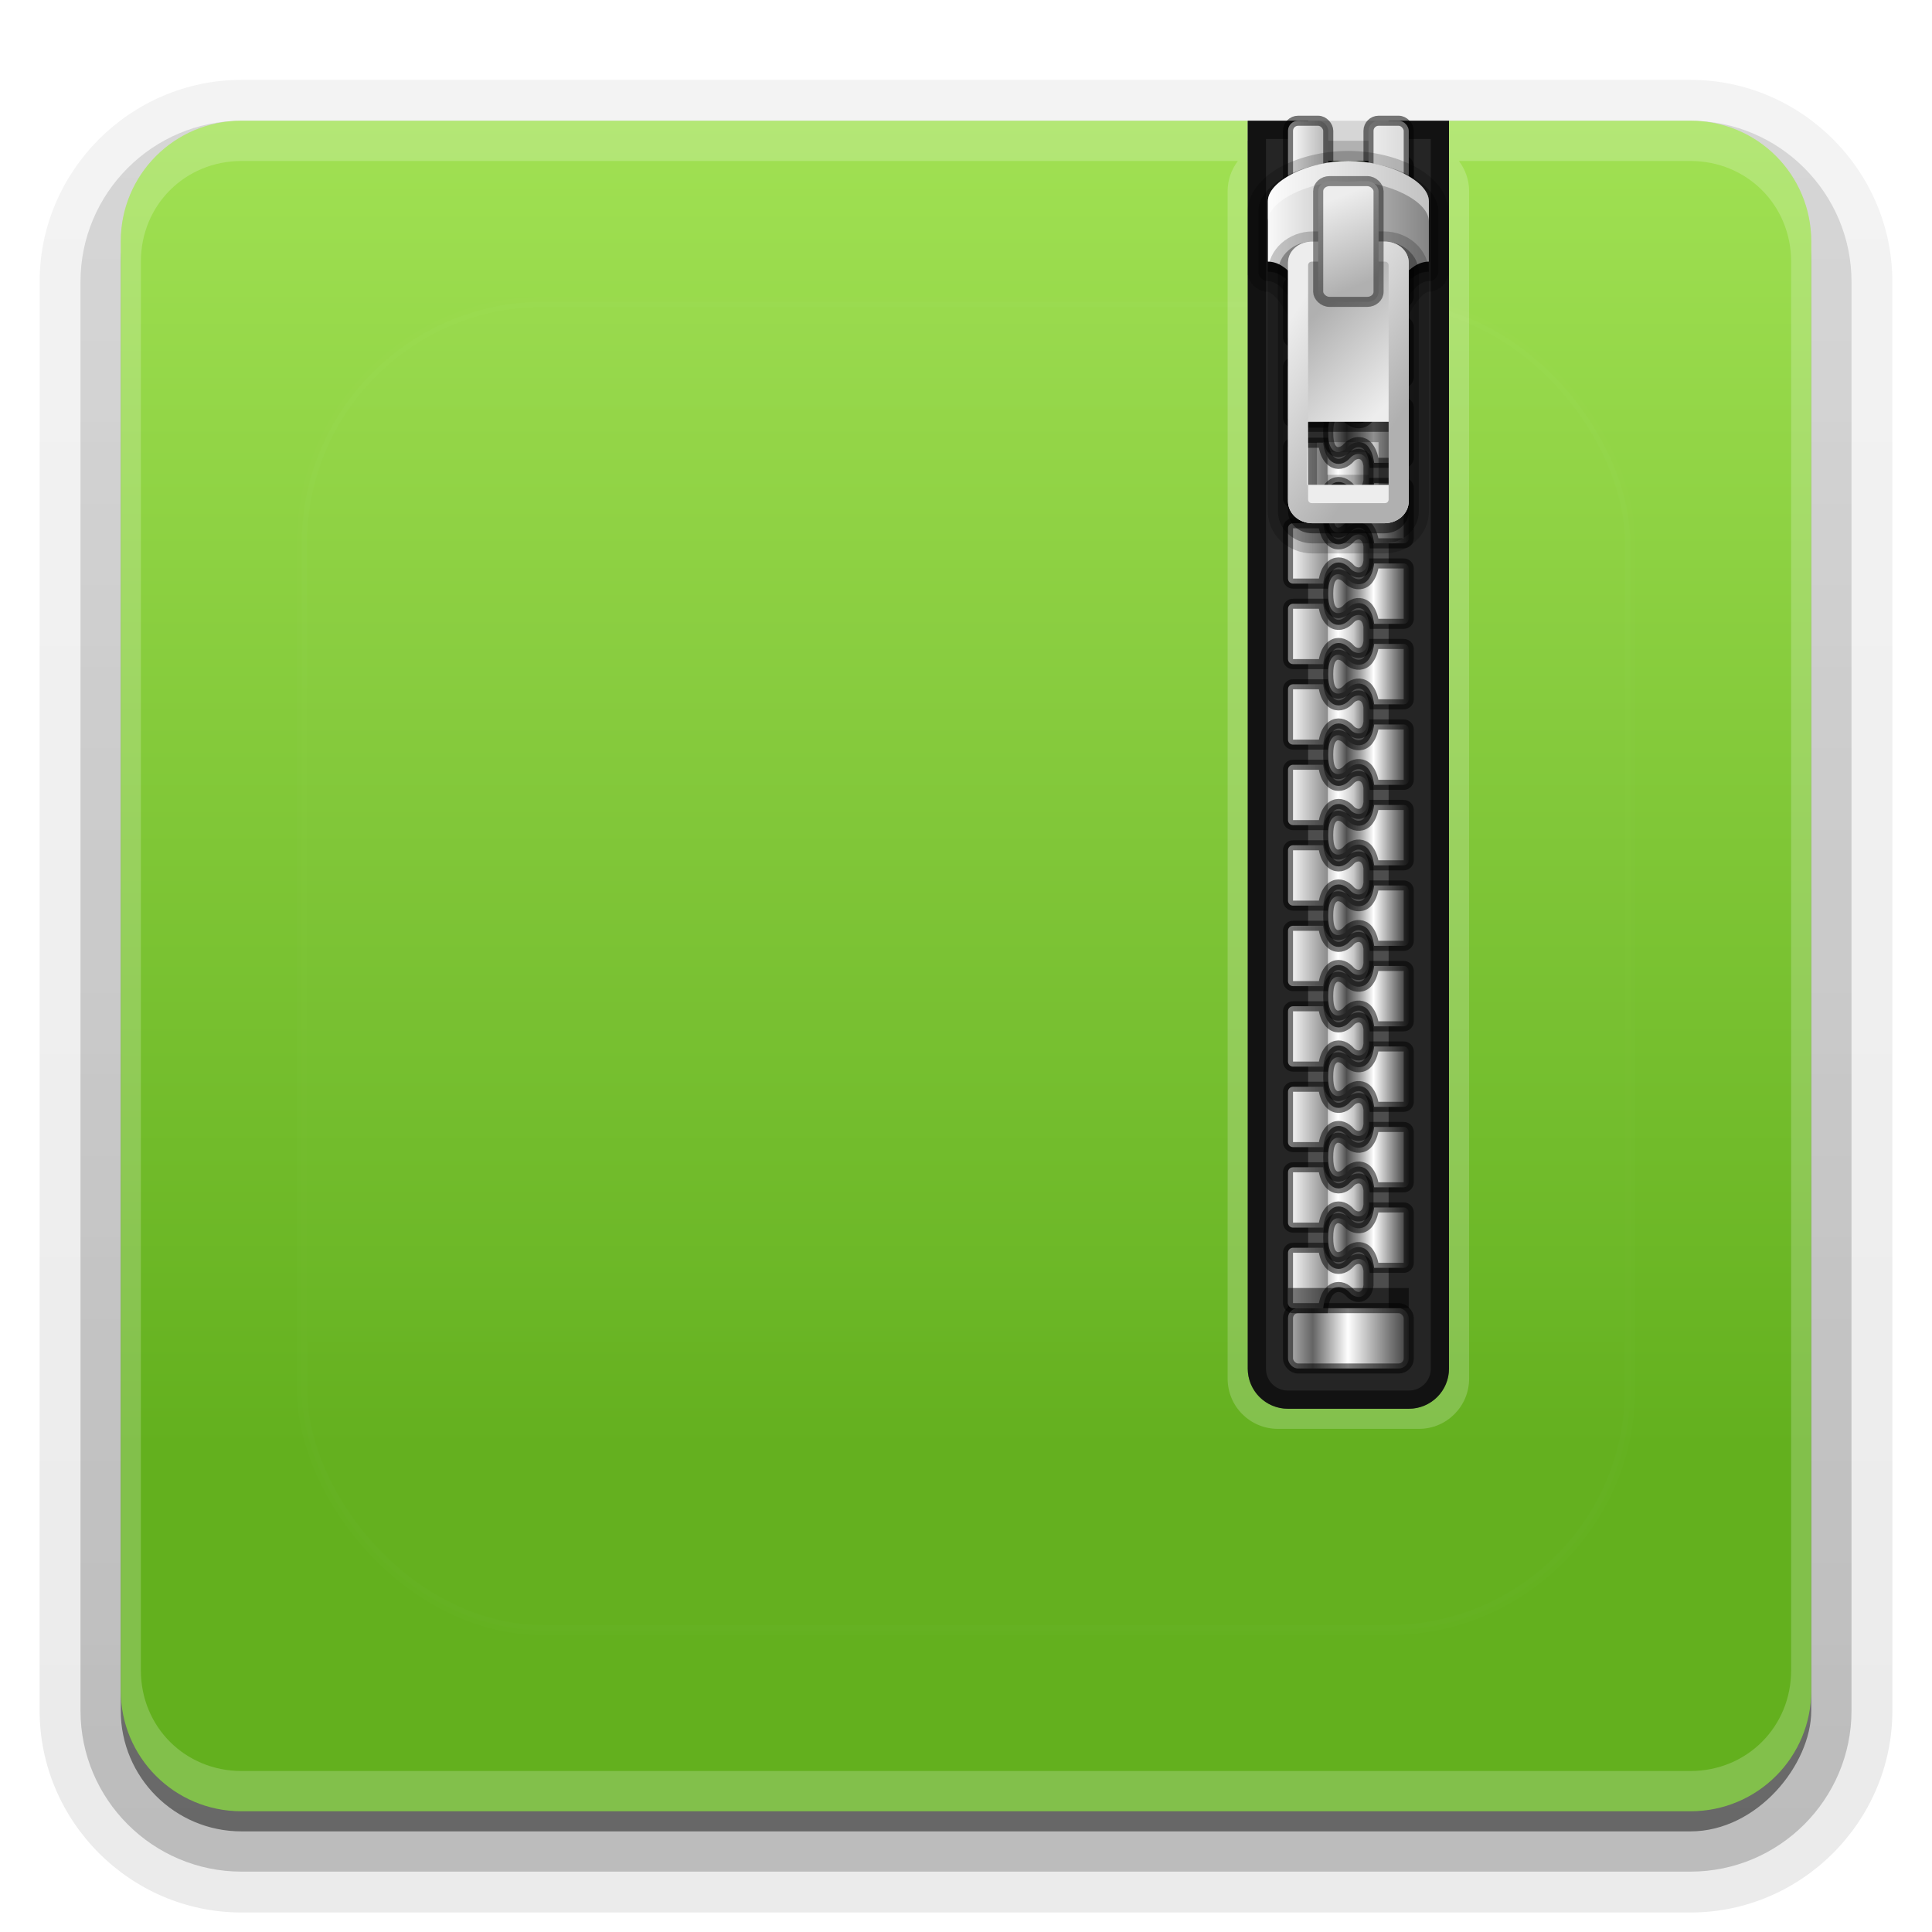 <?xml version="1.0" encoding="UTF-8"?>
<svg id="svg2408" width="96" height="96" version="1.0" xmlns="http://www.w3.org/2000/svg" xmlns:cc="http://creativecommons.org/ns#" xmlns:dc="http://purl.org/dc/elements/1.1/" xmlns:rdf="http://www.w3.org/1999/02/22-rdf-syntax-ns#" xmlns:xlink="http://www.w3.org/1999/xlink">
 <defs id="defs2410">
  <linearGradient id="ButtonShadow" x1="45.448" x2="45.448" y1="92.54" y2="7.016" gradientTransform="scale(1.006 .994)" gradientUnits="userSpaceOnUse">
   <stop id="stop3750" offset="0"/>
   <stop id="stop3752" stop-opacity=".588" offset="1"/>
  </linearGradient>
  <filter id="filter3174">
   <feGaussianBlur id="feGaussianBlur3176" stdDeviation="1.71"/>
  </filter>
  <filter id="filter3794" x="-.192" y="-.192" width="1.384" height="1.384">
   <feGaussianBlur id="feGaussianBlur3796" stdDeviation="5.28"/>
  </filter>
  <linearGradient id="linearGradient3613" x1="48" x2="48" y1="20.221" y2="138.66" gradientUnits="userSpaceOnUse">
   <stop id="stop3739" stop-color="#fff" offset="0"/>
   <stop id="stop3741" stop-color="#fff" stop-opacity="0" offset="1"/>
  </linearGradient>
  <linearGradient id="linearGradient3617" x1="48" x2="48" y1="72" y2="5.988" gradientUnits="userSpaceOnUse">
   <stop id="stop3201-4" stop-color="#63b01e" offset="0"/>
   <stop id="stop3203-8" stop-color="#a1e153" offset="1"/>
  </linearGradient>
  <linearGradient id="ButtonShadow-0" x1="45.448" x2="45.448" y1="92.54" y2="7.016" gradientTransform="matrix(1.006 0 0 .994 100 0)" gradientUnits="userSpaceOnUse">
   <stop id="stop3750-8" offset="0"/>
   <stop id="stop3752-5" stop-opacity=".588" offset="1"/>
  </linearGradient>
  <linearGradient id="linearGradient3780" x1="32.251" x2="32.251" y1="6.132" y2="90.239" gradientTransform="matrix(1.024 0 0 1.012 -1.143 -98.071)" gradientUnits="userSpaceOnUse" xlink:href="#ButtonShadow-0"/>
  <linearGradient id="linearGradient3721" x1="32.251" x2="32.251" y1="6.132" y2="90.239" gradientTransform="translate(0,-97)" gradientUnits="userSpaceOnUse" xlink:href="#ButtonShadow-0"/>
  <clipPath id="clipPath4355">
   <rect id="rect4357" x="6" y="6" width="84" height="84" rx="6" ry="6" fill="#fff"/>
  </clipPath>
  <linearGradient id="linearGradient3435">
   <stop id="stop3437" stop-color="#ededed" offset="0"/>
   <stop id="stop3439" stop-color="#b0b0b0" offset="1"/>
  </linearGradient>
  <linearGradient id="linearGradient3604">
   <stop id="stop3606" stop-color="#2f2f2f" offset="0"/>
   <stop id="stop3608" stop-color="#fff" offset=".437"/>
   <stop id="stop3610" stop-color="#979797" offset=".621"/>
   <stop id="stop3612" stop-color="#505050" offset=".772"/>
   <stop id="stop3614" stop-color="#e6e6e6" offset="1"/>
  </linearGradient>
  <linearGradient id="linearGradient3290">
   <stop id="stop3292" stop-color="#fff" offset="0"/>
   <stop id="stop3304" stop-color="#8c8c8c" offset=".49"/>
   <stop id="stop3306" stop-color="#cfcfcf" offset=".5"/>
   <stop id="stop3298" stop-color="#fff" offset=".623"/>
   <stop id="stop3300" stop-color="#c8c8c8" offset=".817"/>
   <stop id="stop3294" stop-color="#505050" offset="1"/>
  </linearGradient>
  <linearGradient id="linearGradient3360" x1="69" x2="75" y1="59" y2="59" gradientTransform="translate(-5,8)" gradientUnits="userSpaceOnUse">
   <stop id="stop3356" stop-color="#b4b4b4" offset="0"/>
   <stop id="stop3362" stop-color="#646464" offset=".205"/>
   <stop id="stop3364" stop-color="#fff" offset=".496"/>
   <stop id="stop3358" stop-color="#3c3c3c" offset="1"/>
  </linearGradient>
  <linearGradient id="linearGradient4591" x1="69" x2="73" y1="54" y2="54" gradientTransform="translate(-5,-38.5)" gradientUnits="userSpaceOnUse" xlink:href="#linearGradient3290"/>
  <linearGradient id="linearGradient4594" x1="69" x2="73" y1="54" y2="54" gradientTransform="translate(-5,-34.5)" gradientUnits="userSpaceOnUse" xlink:href="#linearGradient3290"/>
  <linearGradient id="linearGradient4597" x1="69" x2="73" y1="54" y2="54" gradientTransform="matrix(-1,0,0,1,139,-32.5)" gradientUnits="userSpaceOnUse" xlink:href="#linearGradient3604"/>
  <linearGradient id="linearGradient4600" x1="69" x2="73" y1="54" y2="54" gradientTransform="translate(-5,-30.5)" gradientUnits="userSpaceOnUse" xlink:href="#linearGradient3290"/>
  <linearGradient id="linearGradient4603" x1="69" x2="73" y1="54" y2="54" gradientTransform="matrix(-1,0,0,1,139,-28.5)" gradientUnits="userSpaceOnUse" xlink:href="#linearGradient3604"/>
  <linearGradient id="linearGradient4606" x1="69" x2="73" y1="54" y2="54" gradientTransform="translate(-5,-26.5)" gradientUnits="userSpaceOnUse" xlink:href="#linearGradient3290"/>
  <linearGradient id="linearGradient4609" x1="69" x2="73" y1="54" y2="54" gradientTransform="matrix(-1,0,0,1,139,-24.5)" gradientUnits="userSpaceOnUse" xlink:href="#linearGradient3604"/>
  <linearGradient id="linearGradient4612" x1="69" x2="73" y1="54" y2="54" gradientTransform="translate(-5,-22.5)" gradientUnits="userSpaceOnUse" xlink:href="#linearGradient3290"/>
  <linearGradient id="linearGradient4615" x1="69" x2="73" y1="54" y2="54" gradientTransform="matrix(-1,0,0,1,139,-20.5)" gradientUnits="userSpaceOnUse" xlink:href="#linearGradient3604"/>
  <linearGradient id="linearGradient4618" x1="69" x2="73" y1="54" y2="54" gradientTransform="translate(-5,-18.5)" gradientUnits="userSpaceOnUse" xlink:href="#linearGradient3290"/>
  <linearGradient id="linearGradient4621" x1="69" x2="73" y1="54" y2="54" gradientTransform="matrix(-1,0,0,1,139,-16.5)" gradientUnits="userSpaceOnUse" xlink:href="#linearGradient3604"/>
  <linearGradient id="linearGradient4624" x1="69" x2="73" y1="54" y2="54" gradientTransform="translate(-5,-14.5)" gradientUnits="userSpaceOnUse" xlink:href="#linearGradient3290"/>
  <linearGradient id="linearGradient4627" x1="69" x2="73" y1="54" y2="54" gradientTransform="matrix(-1,0,0,1,139,-12.5)" gradientUnits="userSpaceOnUse" xlink:href="#linearGradient3604"/>
  <linearGradient id="linearGradient4630" x1="69" x2="73" y1="54" y2="54" gradientTransform="translate(-5,-10.5)" gradientUnits="userSpaceOnUse" xlink:href="#linearGradient3290"/>
  <linearGradient id="linearGradient4633" x1="69" x2="73" y1="54" y2="54" gradientTransform="matrix(-1,0,0,1,139,-8.5)" gradientUnits="userSpaceOnUse" xlink:href="#linearGradient3604"/>
  <linearGradient id="linearGradient4636" x1="69" x2="73" y1="54" y2="54" gradientTransform="translate(-5,-6.5)" gradientUnits="userSpaceOnUse" xlink:href="#linearGradient3290"/>
  <linearGradient id="linearGradient4639" x1="69" x2="73" y1="54" y2="54" gradientTransform="matrix(-1,0,0,1,139,-4.5)" gradientUnits="userSpaceOnUse" xlink:href="#linearGradient3604"/>
  <linearGradient id="linearGradient4642" x1="69" x2="73" y1="54" y2="54" gradientTransform="translate(-5,-2.5)" gradientUnits="userSpaceOnUse" xlink:href="#linearGradient3290"/>
  <linearGradient id="linearGradient4645" x1="69" x2="73" y1="54" y2="54" gradientTransform="matrix(-1 0 0 1 139 -.5)" gradientUnits="userSpaceOnUse" xlink:href="#linearGradient3604"/>
  <linearGradient id="linearGradient4648" x1="69" x2="73" y1="54" y2="54" gradientTransform="translate(-5,1.5)" gradientUnits="userSpaceOnUse" xlink:href="#linearGradient3290"/>
  <linearGradient id="linearGradient4651" x1="69" x2="73" y1="54" y2="54" gradientTransform="matrix(-1,0,0,1,139,3.5)" gradientUnits="userSpaceOnUse" xlink:href="#linearGradient3604"/>
  <linearGradient id="linearGradient4654" x1="69" x2="73" y1="54" y2="54" gradientTransform="translate(-5,5.5)" gradientUnits="userSpaceOnUse" xlink:href="#linearGradient3290"/>
  <linearGradient id="linearGradient4657" x1="69" x2="73" y1="54" y2="54" gradientTransform="matrix(-1,0,0,1,139,7.5)" gradientUnits="userSpaceOnUse" xlink:href="#linearGradient3604"/>
  <linearGradient id="linearGradient4660" x1="69" x2="73" y1="54" y2="54" gradientTransform="translate(-5,9.5)" gradientUnits="userSpaceOnUse" xlink:href="#linearGradient3290"/>
  <linearGradient id="linearGradient4663" x1="69" x2="73" y1="54" y2="54" gradientTransform="matrix(-1,0,0,1,139,11.5)" gradientUnits="userSpaceOnUse" xlink:href="#linearGradient3604"/>
  <linearGradient id="linearGradient4666" x1="69" x2="73" y1="54" y2="54" gradientTransform="translate(-5,13.5)" gradientUnits="userSpaceOnUse" xlink:href="#linearGradient3290"/>
  <linearGradient id="linearGradient4669" x1="69" x2="73" y1="54" y2="54" gradientTransform="matrix(-1,0,0,1,139,15.5)" gradientUnits="userSpaceOnUse" xlink:href="#linearGradient3604"/>
  <linearGradient id="linearGradient4673" x1="69" x2="73" y1="54" y2="54" gradientTransform="matrix(-1,0,0,1,139,-36.5)" gradientUnits="userSpaceOnUse" xlink:href="#linearGradient3604"/>
  <linearGradient id="linearGradient4707" x1="69" x2="75" y1="59" y2="59" gradientTransform="translate(-5,-51)" gradientUnits="userSpaceOnUse" xlink:href="#linearGradient3290"/>
  <linearGradient id="linearGradient4715" x1="69" x2="75" y1="59" y2="59" gradientTransform="translate(-1,-51)" gradientUnits="userSpaceOnUse" xlink:href="#linearGradient3435"/>
  <linearGradient id="linearGradient4725" x1="67" x2="67" y1="7" y2="13" gradientTransform="matrix(1 0 0 .833 0 2.167)" gradientUnits="userSpaceOnUse">
   <stop id="stop4721" offset="0"/>
   <stop id="stop4723" stop-opacity="0" offset="1"/>
  </linearGradient>
  <linearGradient id="linearGradient4804" x1="69.005" x2="73.026" y1="20.013" y2="16.021" gradientTransform="matrix(-.995 0 0 1.002 137.65 -23.054)" gradientUnits="userSpaceOnUse" xlink:href="#linearGradient3435"/>
  <linearGradient id="linearGradient4806" x1="68" x2="74.031" y1="16.021" y2="20.013" gradientTransform="matrix(.995 0 0 1.002 -3.648 -23.054)" gradientUnits="userSpaceOnUse" xlink:href="#linearGradient3435"/>
  <linearGradient id="linearGradient4810" x1="69.444" x2="71.22" y1="58" y2="62" gradientTransform="matrix(1.126 0 0 1 -12.213 -48)" gradientUnits="userSpaceOnUse">
   <stop id="stop3252" stop-color="#ededed" offset="0"/>
   <stop id="stop3254" stop-color="#b0b0b0" offset="1"/>
  </linearGradient>
  <linearGradient id="linearGradient4850" x1="63" x2="71" y1="-7" y2="-7" gradientUnits="userSpaceOnUse">
   <stop id="stop4854" stop-color="#f9f9f9" offset="0"/>
   <stop id="stop4856" stop-color="#858585" offset="1"/>
  </linearGradient>
 </defs>
 <g id="layer2" display="none">
  <rect id="rect3745" x="5" y="7" width="86" height="85" rx="6" ry="6" fill="url(#ButtonShadow)" filter="url(#filter3174)" opacity=".9"/>
 </g>
 <g id="layer3">
  <path id="path3786" transform="scale(1,-1)" d="m12-95.031c-5.511 0-10.031 4.52-10.031 10.031v71c0 5.511 4.52 10.031 10.031 10.031h72c5.511 0 10.031-4.52 10.031-10.031v-71c0-5.511-4.52-10.031-10.031-10.031z" fill="url(#linearGradient3780)" opacity=".08"/>
  <path id="path3778" transform="scale(1,-1)" d="m12-94.031c-4.972 0-9.031 4.06-9.031 9.031v71c0 4.972 4.06 9.031 9.031 9.031h72c4.972 0 9.031-4.06 9.031-9.031v-71c0-4.972-4.06-9.031-9.031-9.031z" fill="url(#linearGradient3780)" opacity=".1"/>
  <path id="path3770" transform="scale(1,-1)" d="m12-93c-4.409 0-8 3.591-8 8v71c0 4.409 3.591 8 8 8h72c4.409 0 8-3.591 8-8v-71c0-4.409-3.591-8-8-8z" fill="url(#linearGradient3780)" opacity=".2"/>
  <rect id="rect3723" transform="scale(1,-1)" x="5" y="-92" width="86" height="85" rx="7" ry="7" fill="url(#linearGradient3780)" opacity=".3"/>
  <rect id="rect3716" transform="scale(1,-1)" x="6" y="-91" width="84" height="84" rx="6" ry="6" fill="url(#linearGradient3721)" opacity=".45"/>
 </g>
 <g id="layer1">
  <path id="rect2419" d="m12 6c-3.324 0-6 2.676-6 6v72c0 3.324 2.676 6 6 6h72c3.324 0 6-2.676 6-6v-72c0-3.324-2.676-6-6-6h-12v2h-10v-2z" fill="url(#linearGradient3617)"/>
  <path id="rect4884" d="m12 6c-3.324 0-6 2.676-6 6v72c0 3.324 2.676 6 6 6h72c3.324 0 6-2.676 6-6v-72c0-3.324-2.676-6-6-6h-12v1.508c-0.418-0.315-0.934-0.508-1.5-0.508h-7c-0.566 0-1.082 0.193-1.5 0.508v-1.508zm0 2h49.508c-0.315 0.418-0.508 0.934-0.508 1.5v59c0 1.385 1.115 2.5 2.5 2.5h7c1.385 0 2.5-1.115 2.5-2.5v-59c0-0.566-0.193-1.082-0.508-1.5h11.508c2.805 0 5 2.195 5 5v70c0 2.805-2.195 5-5 5h-72c-2.805 0-5-2.195-5-5v-70c0-2.805 2.195-5 5-5z" color="#000000" fill="#fff" opacity=".2"/>
 </g>
 <g id="layer5">
  <rect id="rect3171" x="15" y="15" width="66" height="66" rx="12" ry="12" clip-path="url(#clipPath4355)" fill="url(#linearGradient3613)" filter="url(#filter3794)" opacity=".1" stroke="#fff" stroke-linecap="round" stroke-width=".5"/>
 </g>
 <g id="layer6">
  <path id="rect3201" d="m62 6v62c0 1.108 0.892 2 2 2h6c1.108 0 2-0.892 2-2v-62h-3v2h-4v-2z" fill="#252525"/>
  <path id="path4858" d="m62 6v62c0 1.108 0.892 2 2 2h6c1.108 0 2-0.892 2-2v-62h-3v2h-4v-2h-3zm0.906 0.906h1.188v1.094a0.919 0.919 0 0 0 0.906 0.906h4a0.919 0.919 0 0 0 0.906-0.906v-1.094h1.188v61.094c0 0.615-0.479 1.094-1.094 1.094h-6c-0.615 0-1.094-0.479-1.094-1.094v-61.094z" opacity=".5"/>
  <rect id="rect3247" x="65" y="8.047" width="4" height="56.953" fill="#4d4d4d"/>
  <rect id="rect3211" x="64" y="65" width="6" height="3" rx=".5" ry=".5" fill="url(#linearGradient3360)" stroke="#000" stroke-opacity=".52" stroke-width=".5"/>
  <g id="g4675" stroke="#000" stroke-opacity=".52" stroke-width=".5">
   <path id="path4458" d="m68.281 60c-0.026 0.19-0.067 0.36-0.125 0.5-0.105 0.251-0.228 0.397-0.375 0.469-0.293 0.144-0.625 0.029-0.844-0.219-0.14-0.158-0.398-0.276-0.594-0.188-0.098 0.044-0.194 0.145-0.25 0.281s-0.094 0.332-0.094 0.656 0.038 0.52 0.094 0.656 0.152 0.237 0.25 0.281c0.196 0.089 0.454-0.029 0.594-0.188 0.219-0.248 0.55-0.363 0.844-0.219 0.147 0.072 0.27 0.217 0.375 0.469 0.058 0.14 0.099 0.31 0.125 0.5h1.469c0.139 0 0.25-0.112 0.25-0.25v-2.5c0-0.139-0.112-0.25-0.25-0.25h-1.469z" fill="url(#linearGradient4669)"/>
   <path id="path4453" d="m64.25 62c-0.139 0-0.25 0.112-0.25 0.25v2.5c0 0.139 0.112 0.25 0.25 0.25h1.5c0.025-0.207 0.064-0.383 0.125-0.531 0.105-0.256 0.259-0.402 0.406-0.469 0.294-0.134 0.598 0.007 0.812 0.25 0.135 0.153 0.394 0.255 0.594 0.156 0.1-0.049 0.195-0.148 0.25-0.281 0.028-0.066 0.046-0.148 0.062-0.25v-0.75c-0.017-0.102-0.035-0.184-0.062-0.25-0.055-0.133-0.15-0.232-0.25-0.281-0.2-0.099-0.459 0.003-0.594 0.156-0.214 0.242-0.519 0.384-0.812 0.25-0.147-0.067-0.301-0.213-0.406-0.469-0.061-0.148-0.1-0.324-0.125-0.531h-1.5z" fill="url(#linearGradient4666)"/>
   <path id="path4460" d="m68.281 56c-0.026 0.19-0.067 0.36-0.125 0.5-0.105 0.251-0.228 0.397-0.375 0.469-0.293 0.144-0.625 0.029-0.844-0.219-0.14-0.158-0.398-0.276-0.594-0.188-0.098 0.044-0.194 0.145-0.25 0.281s-0.094 0.332-0.094 0.656 0.038 0.52 0.094 0.656 0.152 0.237 0.25 0.281c0.196 0.089 0.454-0.029 0.594-0.188 0.219-0.248 0.55-0.363 0.844-0.219 0.147 0.072 0.27 0.217 0.375 0.469 0.058 0.14 0.099 0.31 0.125 0.5h1.469c0.139 0 0.25-0.112 0.25-0.25v-2.5c0-0.139-0.112-0.25-0.25-0.25h-1.469z" fill="url(#linearGradient4663)"/>
   <path id="path4462" d="m64.25 58c-0.139 0-0.25 0.112-0.25 0.25v2.5c0 0.139 0.112 0.25 0.25 0.25h1.5c0.025-0.207 0.064-0.383 0.125-0.531 0.105-0.256 0.259-0.402 0.406-0.469 0.294-0.134 0.598 0.007 0.812 0.25 0.135 0.153 0.394 0.255 0.594 0.156 0.1-0.049 0.195-0.148 0.25-0.281 0.028-0.066 0.046-0.148 0.062-0.25v-0.75c-0.017-0.102-0.035-0.184-0.062-0.25-0.055-0.133-0.15-0.232-0.25-0.281-0.2-0.099-0.459 0.003-0.594 0.156-0.214 0.242-0.519 0.384-0.812 0.25-0.147-0.067-0.301-0.213-0.406-0.469-0.061-0.148-0.1-0.324-0.125-0.531h-1.5z" fill="url(#linearGradient4660)"/>
   <path id="path4468" d="m68.281 52c-0.026 0.19-0.067 0.36-0.125 0.5-0.105 0.251-0.228 0.397-0.375 0.469-0.293 0.144-0.625 0.029-0.844-0.219-0.14-0.158-0.398-0.276-0.594-0.188-0.098 0.044-0.194 0.145-0.25 0.281s-0.094 0.332-0.094 0.656 0.038 0.52 0.094 0.656 0.152 0.237 0.25 0.281c0.196 0.089 0.454-0.029 0.594-0.188 0.219-0.248 0.55-0.363 0.844-0.219 0.147 0.072 0.27 0.217 0.375 0.469 0.058 0.14 0.099 0.31 0.125 0.5h1.469c0.139 0 0.25-0.112 0.25-0.25v-2.5c0-0.139-0.112-0.25-0.25-0.25h-1.469z" fill="url(#linearGradient4657)"/>
   <path id="path4470" d="m64.25 54c-0.139 0-0.25 0.112-0.25 0.25v2.5c0 0.139 0.112 0.25 0.25 0.25h1.5c0.025-0.207 0.064-0.383 0.125-0.531 0.105-0.256 0.259-0.402 0.406-0.469 0.294-0.134 0.598 0.007 0.812 0.25 0.135 0.153 0.394 0.255 0.594 0.156 0.1-0.049 0.195-0.148 0.25-0.281 0.028-0.066 0.046-0.148 0.062-0.25v-0.75c-0.017-0.102-0.035-0.184-0.062-0.25-0.055-0.133-0.15-0.232-0.25-0.281-0.2-0.099-0.459 0.003-0.594 0.156-0.214 0.242-0.519 0.384-0.812 0.25-0.147-0.067-0.301-0.213-0.406-0.469-0.061-0.148-0.1-0.324-0.125-0.531h-1.5z" fill="url(#linearGradient4654)"/>
   <path id="path4476" d="m68.281 48c-0.026 0.19-0.067 0.36-0.125 0.5-0.105 0.251-0.228 0.397-0.375 0.469-0.293 0.144-0.625 0.029-0.844-0.219-0.14-0.158-0.398-0.276-0.594-0.188-0.098 0.044-0.194 0.145-0.25 0.281s-0.094 0.332-0.094 0.656 0.038 0.52 0.094 0.656 0.152 0.237 0.25 0.281c0.196 0.089 0.454-0.029 0.594-0.188 0.219-0.248 0.55-0.363 0.844-0.219 0.147 0.072 0.27 0.217 0.375 0.469 0.058 0.14 0.099 0.31 0.125 0.5h1.469c0.139 0 0.25-0.112 0.25-0.25v-2.5c0-0.139-0.112-0.25-0.25-0.25h-1.469z" fill="url(#linearGradient4651)"/>
   <path id="path4478" d="m64.25 50c-0.139 0-0.25 0.112-0.25 0.25v2.5c0 0.139 0.112 0.25 0.25 0.25h1.5c0.025-0.207 0.064-0.383 0.125-0.531 0.105-0.256 0.259-0.402 0.406-0.469 0.294-0.134 0.598 0.007 0.812 0.25 0.135 0.153 0.394 0.255 0.594 0.156 0.1-0.049 0.195-0.148 0.25-0.281 0.028-0.066 0.046-0.148 0.062-0.25v-0.75c-0.017-0.102-0.035-0.184-0.062-0.25-0.055-0.133-0.15-0.232-0.25-0.281-0.2-0.099-0.459 0.003-0.594 0.156-0.214 0.242-0.519 0.384-0.812 0.25-0.147-0.067-0.301-0.213-0.406-0.469-0.061-0.148-0.1-0.324-0.125-0.531h-1.5z" fill="url(#linearGradient4648)"/>
   <path id="path4485" d="m68.281 44c-0.026 0.19-0.067 0.36-0.125 0.5-0.105 0.251-0.228 0.397-0.375 0.469-0.293 0.144-0.625 0.029-0.844-0.219-0.14-0.158-0.398-0.276-0.594-0.188-0.098 0.044-0.194 0.145-0.25 0.281s-0.094 0.332-0.094 0.656 0.038 0.52 0.094 0.656 0.152 0.237 0.25 0.281c0.196 0.089 0.454-0.029 0.594-0.188 0.219-0.248 0.55-0.363 0.844-0.219 0.147 0.072 0.27 0.217 0.375 0.469 0.058 0.14 0.099 0.31 0.125 0.5h1.469c0.139 0 0.25-0.112 0.25-0.25v-2.5c0-0.139-0.112-0.25-0.25-0.25h-1.469z" fill="url(#linearGradient4645)"/>
   <path id="path4487" d="m64.25 46c-0.139 0-0.25 0.112-0.25 0.25v2.5c0 0.139 0.112 0.25 0.25 0.25h1.5c0.025-0.207 0.064-0.383 0.125-0.531 0.105-0.256 0.259-0.402 0.406-0.469 0.294-0.134 0.598 0.007 0.812 0.25 0.135 0.153 0.394 0.255 0.594 0.156 0.1-0.049 0.195-0.148 0.25-0.281 0.028-0.066 0.046-0.148 0.062-0.25v-0.75c-0.017-0.102-0.035-0.184-0.062-0.25-0.055-0.133-0.15-0.232-0.25-0.281-0.2-0.099-0.459 0.003-0.594 0.156-0.214 0.242-0.519 0.384-0.812 0.25-0.147-0.067-0.301-0.213-0.406-0.469-0.061-0.148-0.1-0.324-0.125-0.531h-1.5z" fill="url(#linearGradient4642)"/>
   <path id="path4493" d="m68.281 40c-0.026 0.19-0.067 0.36-0.125 0.5-0.105 0.251-0.228 0.397-0.375 0.469-0.293 0.144-0.625 0.029-0.844-0.219-0.14-0.158-0.398-0.276-0.594-0.188-0.098 0.044-0.194 0.145-0.25 0.281s-0.094 0.332-0.094 0.656 0.038 0.52 0.094 0.656 0.152 0.237 0.25 0.281c0.196 0.089 0.454-0.029 0.594-0.188 0.219-0.248 0.55-0.363 0.844-0.219 0.147 0.072 0.27 0.217 0.375 0.469 0.058 0.14 0.099 0.31 0.125 0.5h1.469c0.139 0 0.25-0.112 0.25-0.25v-2.5c0-0.139-0.112-0.25-0.25-0.25h-1.469z" fill="url(#linearGradient4639)"/>
   <path id="path4495" d="m64.25 42c-0.139 0-0.25 0.112-0.25 0.25v2.5c0 0.139 0.112 0.25 0.25 0.25h1.5c0.025-0.207 0.064-0.383 0.125-0.531 0.105-0.256 0.259-0.402 0.406-0.469 0.294-0.134 0.598 0.007 0.812 0.25 0.135 0.153 0.394 0.255 0.594 0.156 0.1-0.049 0.195-0.148 0.25-0.281 0.028-0.066 0.046-0.148 0.062-0.25v-0.75c-0.017-0.102-0.035-0.184-0.062-0.25-0.055-0.133-0.15-0.232-0.25-0.281-0.2-0.099-0.459 0.003-0.594 0.156-0.214 0.242-0.519 0.384-0.812 0.25-0.147-0.067-0.301-0.213-0.406-0.469-0.061-0.148-0.1-0.324-0.125-0.531h-1.5z" fill="url(#linearGradient4636)"/>
   <path id="path4501" d="m68.281 36c-0.026 0.19-0.067 0.36-0.125 0.5-0.105 0.251-0.228 0.397-0.375 0.469-0.293 0.144-0.625 0.029-0.844-0.219-0.14-0.158-0.398-0.276-0.594-0.188-0.098 0.044-0.194 0.145-0.25 0.281s-0.094 0.332-0.094 0.656 0.038 0.52 0.094 0.656 0.152 0.237 0.25 0.281c0.196 0.089 0.454-0.029 0.594-0.188 0.219-0.248 0.55-0.363 0.844-0.219 0.147 0.072 0.27 0.217 0.375 0.469 0.058 0.14 0.099 0.31 0.125 0.5h1.469c0.139 0 0.25-0.112 0.25-0.25v-2.5c0-0.139-0.112-0.25-0.25-0.25h-1.469z" fill="url(#linearGradient4633)"/>
   <path id="path4503" d="m64.25 38c-0.139 0-0.25 0.112-0.25 0.25v2.5c0 0.139 0.112 0.25 0.25 0.25h1.5c0.025-0.207 0.064-0.383 0.125-0.531 0.105-0.256 0.259-0.402 0.406-0.469 0.294-0.134 0.598 0.007 0.812 0.25 0.135 0.153 0.394 0.255 0.594 0.156 0.1-0.049 0.195-0.148 0.25-0.281 0.028-0.066 0.046-0.148 0.062-0.25v-0.75c-0.017-0.102-0.035-0.184-0.062-0.25-0.055-0.133-0.15-0.232-0.25-0.281-0.2-0.099-0.459 0.003-0.594 0.156-0.214 0.242-0.519 0.384-0.812 0.25-0.147-0.067-0.301-0.213-0.406-0.469-0.061-0.148-0.1-0.324-0.125-0.531h-1.5z" fill="url(#linearGradient4630)"/>
   <path id="path4509" d="m68.281 32c-0.026 0.19-0.067 0.36-0.125 0.5-0.105 0.251-0.228 0.397-0.375 0.469-0.293 0.144-0.625 0.029-0.844-0.219-0.14-0.158-0.398-0.276-0.594-0.188-0.098 0.044-0.194 0.145-0.25 0.281s-0.094 0.332-0.094 0.656 0.038 0.52 0.094 0.656 0.152 0.237 0.25 0.281c0.196 0.089 0.454-0.029 0.594-0.188 0.219-0.248 0.55-0.363 0.844-0.219 0.147 0.072 0.27 0.217 0.375 0.469 0.058 0.14 0.099 0.31 0.125 0.5h1.469c0.139 0 0.25-0.112 0.25-0.25v-2.5c0-0.139-0.112-0.25-0.25-0.25h-1.469z" fill="url(#linearGradient4627)"/>
   <path id="path4511" d="m64.25 34c-0.139 0-0.25 0.112-0.25 0.25v2.5c0 0.139 0.112 0.25 0.25 0.25h1.5c0.025-0.207 0.064-0.383 0.125-0.531 0.105-0.256 0.259-0.402 0.406-0.469 0.294-0.134 0.598 0.007 0.812 0.25 0.135 0.153 0.394 0.255 0.594 0.156 0.1-0.049 0.195-0.148 0.25-0.281 0.028-0.066 0.046-0.148 0.062-0.25v-0.75c-0.017-0.102-0.035-0.184-0.062-0.25-0.055-0.133-0.15-0.232-0.25-0.281-0.2-0.099-0.459 0.003-0.594 0.156-0.214 0.242-0.519 0.384-0.812 0.25-0.147-0.067-0.301-0.213-0.406-0.469-0.061-0.148-0.1-0.324-0.125-0.531h-1.5z" fill="url(#linearGradient4624)"/>
   <path id="path4517" d="m68.281 28c-0.026 0.19-0.067 0.36-0.125 0.5-0.105 0.251-0.228 0.397-0.375 0.469-0.293 0.144-0.625 0.029-0.844-0.219-0.14-0.158-0.398-0.276-0.594-0.188-0.098 0.044-0.194 0.145-0.25 0.281s-0.094 0.332-0.094 0.656 0.038 0.52 0.094 0.656 0.152 0.237 0.25 0.281c0.196 0.089 0.454-0.029 0.594-0.188 0.219-0.248 0.55-0.363 0.844-0.219 0.147 0.072 0.27 0.217 0.375 0.469 0.058 0.14 0.099 0.31 0.125 0.5h1.469c0.139 0 0.25-0.112 0.25-0.25v-2.5c0-0.139-0.112-0.25-0.25-0.25h-1.469z" fill="url(#linearGradient4621)"/>
   <path id="path4519" d="m64.25 30c-0.139 0-0.25 0.112-0.25 0.25v2.5c0 0.139 0.112 0.25 0.25 0.25h1.5c0.025-0.207 0.064-0.383 0.125-0.531 0.105-0.256 0.259-0.402 0.406-0.469 0.294-0.134 0.598 0.007 0.812 0.25 0.135 0.153 0.394 0.255 0.594 0.156 0.1-0.049 0.195-0.148 0.25-0.281 0.028-0.066 0.046-0.148 0.062-0.25v-0.75c-0.017-0.102-0.035-0.184-0.062-0.25-0.055-0.133-0.15-0.232-0.25-0.281-0.2-0.099-0.459 0.003-0.594 0.156-0.214 0.242-0.519 0.384-0.812 0.25-0.147-0.067-0.301-0.213-0.406-0.469-0.061-0.148-0.1-0.324-0.125-0.531h-1.5z" fill="url(#linearGradient4618)"/>
   <path id="path4525" d="m68.281 24c-0.026 0.19-0.067 0.36-0.125 0.5-0.105 0.251-0.228 0.397-0.375 0.469-0.293 0.144-0.625 0.029-0.844-0.219-0.14-0.158-0.398-0.276-0.594-0.188-0.098 0.044-0.194 0.145-0.25 0.281s-0.094 0.332-0.094 0.656 0.038 0.52 0.094 0.656 0.152 0.237 0.25 0.281c0.196 0.089 0.454-0.029 0.594-0.188 0.219-0.248 0.55-0.363 0.844-0.219 0.147 0.072 0.27 0.217 0.375 0.469 0.058 0.14 0.099 0.31 0.125 0.5h1.469c0.139 0 0.25-0.112 0.25-0.25v-2.5c0-0.139-0.112-0.25-0.25-0.25h-1.469z" fill="url(#linearGradient4615)"/>
   <path id="path4527" d="m64.25 26c-0.139 0-0.25 0.112-0.25 0.25v2.5c0 0.139 0.112 0.25 0.25 0.25h1.5c0.025-0.207 0.064-0.383 0.125-0.531 0.105-0.256 0.259-0.402 0.406-0.469 0.294-0.134 0.598 0.007 0.812 0.25 0.135 0.153 0.394 0.255 0.594 0.156 0.1-0.049 0.195-0.148 0.25-0.281 0.028-0.066 0.046-0.148 0.062-0.25v-0.75c-0.017-0.102-0.035-0.184-0.062-0.25-0.055-0.133-0.15-0.232-0.25-0.281-0.2-0.099-0.459 0.003-0.594 0.156-0.214 0.242-0.519 0.384-0.812 0.25-0.147-0.067-0.301-0.213-0.406-0.469-0.061-0.148-0.1-0.324-0.125-0.531h-1.5z" fill="url(#linearGradient4612)"/>
   <path id="path4533" d="m68.281 20c-0.026 0.19-0.067 0.36-0.125 0.5-0.105 0.251-0.228 0.397-0.375 0.469-0.293 0.144-0.625 0.029-0.844-0.219-0.14-0.158-0.398-0.276-0.594-0.188-0.098 0.044-0.194 0.145-0.25 0.281s-0.094 0.332-0.094 0.656 0.038 0.52 0.094 0.656 0.152 0.237 0.25 0.281c0.196 0.089 0.454-0.029 0.594-0.188 0.219-0.248 0.55-0.363 0.844-0.219 0.147 0.072 0.27 0.217 0.375 0.469 0.058 0.14 0.099 0.31 0.125 0.5h1.469c0.139 0 0.25-0.112 0.25-0.25v-2.5c0-0.139-0.112-0.25-0.25-0.25h-1.469z" fill="url(#linearGradient4609)"/>
   <path id="path4535" d="m64.25 22c-0.139 0-0.25 0.112-0.25 0.25v2.5c0 0.139 0.112 0.25 0.25 0.25h1.5c0.025-0.207 0.064-0.383 0.125-0.531 0.105-0.256 0.259-0.402 0.406-0.469 0.294-0.134 0.598 0.007 0.812 0.25 0.135 0.153 0.394 0.255 0.594 0.156 0.1-0.049 0.195-0.148 0.25-0.281 0.028-0.066 0.046-0.148 0.062-0.25v-0.75c-0.017-0.102-0.035-0.184-0.062-0.25-0.055-0.133-0.15-0.232-0.25-0.281-0.2-0.099-0.459 0.003-0.594 0.156-0.214 0.242-0.519 0.384-0.812 0.25-0.147-0.067-0.301-0.213-0.406-0.469-0.061-0.148-0.1-0.324-0.125-0.531h-1.5z" fill="url(#linearGradient4606)"/>
   <path id="path4541" d="m68.281 16c-0.026 0.19-0.067 0.36-0.125 0.5-0.105 0.251-0.228 0.397-0.375 0.469-0.293 0.144-0.625 0.029-0.844-0.219-0.14-0.158-0.398-0.276-0.594-0.188-0.098 0.044-0.194 0.145-0.25 0.281s-0.094 0.332-0.094 0.656 0.038 0.52 0.094 0.656 0.152 0.237 0.25 0.281c0.196 0.089 0.454-0.029 0.594-0.188 0.219-0.248 0.55-0.363 0.844-0.219 0.147 0.072 0.27 0.217 0.375 0.469 0.058 0.14 0.099 0.31 0.125 0.5h1.469c0.139 0 0.25-0.112 0.25-0.25v-2.5c0-0.139-0.112-0.25-0.25-0.25h-1.469z" fill="url(#linearGradient4603)"/>
   <path id="path4543" d="m64.25 18c-0.139 0-0.25 0.112-0.25 0.25v2.5c0 0.139 0.112 0.25 0.25 0.25h1.5c0.025-0.207 0.064-0.383 0.125-0.531 0.105-0.256 0.259-0.402 0.406-0.469 0.294-0.134 0.598 0.007 0.812 0.25 0.135 0.153 0.394 0.255 0.594 0.156 0.1-0.049 0.195-0.148 0.25-0.281 0.028-0.066 0.046-0.148 0.062-0.25v-0.75c-0.017-0.102-0.035-0.184-0.062-0.25-0.055-0.133-0.15-0.232-0.25-0.281-0.2-0.099-0.459 0.003-0.594 0.156-0.214 0.242-0.519 0.384-0.812 0.25-0.147-0.067-0.301-0.213-0.406-0.469-0.061-0.148-0.1-0.324-0.125-0.531h-1.5z" fill="url(#linearGradient4600)"/>
   <path id="path4549" d="m68.281 12c-0.026 0.19-0.067 0.36-0.125 0.5-0.105 0.251-0.228 0.397-0.375 0.469-0.293 0.144-0.625 0.029-0.844-0.219-0.14-0.158-0.398-0.276-0.594-0.188-0.098 0.044-0.194 0.145-0.25 0.281s-0.094 0.332-0.094 0.656 0.038 0.52 0.094 0.656 0.152 0.237 0.25 0.281c0.196 0.089 0.454-0.029 0.594-0.188 0.219-0.248 0.55-0.363 0.844-0.219 0.147 0.072 0.27 0.217 0.375 0.469 0.058 0.14 0.099 0.31 0.125 0.5h1.469c0.139 0 0.25-0.112 0.25-0.25v-2.5c0-0.139-0.112-0.25-0.25-0.25h-1.469z" fill="url(#linearGradient4597)"/>
   <path id="path4551" d="m64.25 14c-0.139 0-0.25 0.112-0.25 0.25v2.5c0 0.139 0.112 0.25 0.25 0.25h1.5c0.025-0.207 0.064-0.383 0.125-0.531 0.105-0.256 0.259-0.402 0.406-0.469 0.294-0.134 0.598 0.007 0.812 0.25 0.135 0.153 0.394 0.255 0.594 0.156 0.1-0.049 0.195-0.148 0.25-0.281 0.028-0.066 0.046-0.148 0.062-0.25v-0.75c-0.017-0.102-0.035-0.184-0.062-0.25-0.055-0.133-0.15-0.232-0.25-0.281-0.2-0.099-0.459 0.003-0.594 0.156-0.214 0.242-0.519 0.384-0.812 0.25-0.147-0.067-0.301-0.213-0.406-0.469-0.061-0.148-0.1-0.324-0.125-0.531h-1.5z" fill="url(#linearGradient4594)"/>
   <path id="path4557" d="m64.25 10c-0.139 0-0.25 0.112-0.25 0.25v2.5c0 0.139 0.112 0.25 0.25 0.25h1.5c0.025-0.207 0.064-0.383 0.125-0.531 0.105-0.256 0.259-0.402 0.406-0.469 0.294-0.134 0.598 0.007 0.812 0.25 0.135 0.153 0.394 0.255 0.594 0.156 0.1-0.049 0.195-0.148 0.25-0.281 0.028-0.066 0.046-0.148 0.062-0.25v-0.75c-0.017-0.102-0.035-0.184-0.062-0.25-0.055-0.133-0.15-0.232-0.25-0.281-0.2-0.099-0.459 0.003-0.594 0.156-0.214 0.242-0.519 0.384-0.812 0.25-0.147-0.067-0.301-0.213-0.406-0.469-0.061-0.148-0.1-0.324-0.125-0.531h-1.5z" fill="url(#linearGradient4591)"/>
   <path id="path4671" d="m68.281 8c-0.026 0.19-0.067 0.36-0.125 0.5-0.105 0.251-0.228 0.397-0.375 0.469-0.293 0.144-0.625 0.029-0.844-0.219-0.14-0.158-0.398-0.276-0.594-0.188-0.098 0.044-0.194 0.145-0.25 0.281s-0.094 0.332-0.094 0.656 0.038 0.52 0.094 0.656 0.152 0.237 0.25 0.281c0.196 0.089 0.454-0.029 0.594-0.188 0.219-0.248 0.55-0.363 0.844-0.219 0.147 0.072 0.27 0.217 0.375 0.469 0.058 0.14 0.099 0.31 0.125 0.5h1.469c0.139 0 0.25-0.112 0.25-0.25v-2.5c0-0.139-0.112-0.25-0.25-0.25h-1.469z" fill="url(#linearGradient4673)"/>
  </g>
  <rect id="rect4717" x="64" y="8" width="6" height="5" color="#000000" fill="url(#linearGradient4725)" opacity=".5"/>
  <rect id="rect4705" x="64" y="6" width="2" height="4" rx=".5" ry=".5" fill="url(#linearGradient4707)" stroke="#000" stroke-opacity=".52" stroke-width=".5"/>
  <rect id="rect4711" x="64" y="64" width="6" height="1" color="#000000" opacity=".5"/>
  <rect id="rect4713" x="68" y="6" width="2" height="4" rx=".5" ry=".5" fill="url(#linearGradient4715)" stroke="#000" stroke-opacity=".52" stroke-width=".5"/>
  <g id="g4843" transform="translate(0,20)">
   <path id="path4841" d="m67-12.5c-1.16 0-2.304 0.261-3.219 0.719-0.462 0.231-0.834 0.499-1.156 0.844-0.335 0.359-0.625 0.857-0.625 1.438v3c-1.9e-5 -8.54e-4 6e-5 0.063 0 0.062-6e-5 -8.521e-4 1.01e-4 0.032 0 0.031-1.01e-4 -8.482e-4 1.41e-4 0.063 0 0.062-1.41e-4 -8.425e-4 0.031 0.063 0.031 0.062-1.81e-4 -8.348e-4 2.2e-4 0.032 0 0.031-2.2e-4 -8.253e-4 2.6e-4 0.063 0 0.062-2.6e-4 -8.138e-4 0.032 0.032 0.031 0.031-2.98e-4 -8.005e-4 0.032 0.032 0.031 0.031-3.36e-4 -7.854e-4 3.73e-4 0.063 0 0.062-3.73e-4 -7.685e-4 0.032 0.032 0.031 0.031-4.09e-4 -7.499e-4 0.032 0.063 0.031 0.062-4.44e-4 -7.295e-4 4.79e-4 0.032 0 0.031-4.79e-4 -7.075e-4 0.032 0.032 0.031 0.031-5.12e-4 -6.839e-4 0.032 0.032 0.031 0.031-5.44e-4 -6.588e-4 0.032 0.032 0.031 0.031-5.75e-4 -6.321e-4 0.032 0.063 0.031 0.062-6.04e-4 -6.04e-4 0.063 0.032 0.062 0.031-6.32e-4 -5.745e-4 0.032 0.032 0.031 0.031-6.59e-4 -5.438e-4 0.032 0.032 0.031 0.031-6.84e-4 -5.118e-4 0.032 0.032 0.031 0.031-7.08e-4 -4.786e-4 0.032 4.443e-4 0.031 0s0.063 0.032 0.062 0.031c-7.5e-4 -4.091e-4 0.032 0.032 0.031 0.031-7.69e-4 -3.729e-4 0.063 3.358e-4 0.062 0-7.85e-4 -3.358e-4 0.032 0.032 0.031 0.031-8.01e-4 -2.98e-4 0.032 0.032 0.031 0.031-8.14e-4 -2.595e-4 0.063 2.205e-4 0.062 0-8.25e-4 -2.205e-4 0.032 1.809e-4 0.031 0-8.35e-4 -1.809e-4 0.063 0.031 0.062 0.031-8.42e-4 -1.409e-4 0.063 1.006e-4 0.062 0-8.48e-4 -1.006e-4 0.032 6.01e-5 0.031 0-8.52e-4 -6.01e-5 0.063 1.94e-5 0.062 0 0.043 0 0.251 0.087 0.531 0.438 0.273 0.341 0.556 0.873 0.781 1.438 0.456 1.141 0.688 2.312 0.688 2.312a0.534 0.534 0 0 0 0 0.031c-1.65e-4 -7.387e-4 0.031 0.032 0.031 0.031-1.96e-4 -7.311e-4 2.27e-4 0.032 0 0.031-2.27e-4 -7.221e-4 2.57e-4 0.063 0 0.062-2.57e-4 -7.119e-4 0.032 0.032 0.031 0.031-2.87e-4 -7.004e-4 0.032 0.032 0.031 0.031-3.17e-4 -6.877e-4 3.45e-4 0.032 0 0.031-3.45e-4 -6.737e-4 0.032 0.063 0.031 0.062-3.73e-4 -6.585e-4 4.01e-4 0.032 0 0.031-4.01e-4 -6.4214e-4 0.032 0.032 0.031 0.031-4.28e-4 -6.2463e-4 0.032 0.032 0.031 0.031-4.54e-4 -6.0601e-4 0.032 0.032 0.031 0.031-4.79e-4 -5.8632e-4 0.032 0.032 0.031 0.031-5.03e-4 -5.6557e-4 0.032 0.032 0.031 0.031-5.27e-4 -5.4382e-4 0.032 0.032 0.031 0.031-5.49e-4 -5.2109e-4 0.032 0.032 0.031 0.031-5.71e-4 -4.9744e-4 0.032 0.032 0.031 0.031-5.91e-4 -4.729e-4 0.032 0.032 0.031 0.031-6.11e-4 -4.4751e-4 0.032 0.032 0.031 0.031-6.29e-4 -4.2133e-4 0.032 3.9439e-4 0.031 0-6.46e-4 -3.9439e-4 0.032 0.032 0.031 0.031-6.62e-4 -3.6675e-4 0.032 0.032 0.031 0.031-6.77e-4 -3.3846e-4 0.063 3.0956e-4 0.062 0-6.91e-4 -3.0956e-4 0.032 0.032 0.031 0.031-7.03e-4 -2.8011e-4 0.032 2.5016e-4 0.031 0-7.14e-4 -2.5016e-4 0.063 0.031 0.062 0.031-7.24e-4 -2.1976e-4 0.032 1.8897e-4 0.031 0-7.33e-4 -1.8897e-4 0.032 1.5785e-4 0.031 0s0.063 0.031 0.062 0.031c-7.46e-4 -1.2644e-4 0.032 9.481e-5 0.031 0-7.51e-4 -9.481e-5 0.032 6.301e-5 0.031 0-7.54e-4 -6.301e-5 0.063 3.109e-5 0.062 0-7.56e-4 -3.109e-5 0.032-8.8e-7 0.031 0h2c-7.57e-4 -8.8e-7 0.032-3.109e-5 0.031 0-7.56e-4 3.109e-5 0.063-6.301e-5 0.062 0-7.54e-4 6.301e-5 0.032-9.481e-5 0.031 0-7.51e-4 9.481e-5 0.032-1.2644e-4 0.031 0-7.46e-4 1.2644e-4 0.063-0.031 0.062-0.031-7.4e-4 1.5785e-4 0.032-1.8897e-4 0.031 0-7.33e-4 1.8897e-4 0.032-2.1976e-4 0.031 0-7.24e-4 2.1976e-4 0.063-0.032 0.062-0.031-7.14e-4 2.5016e-4 0.032-2.8011e-4 0.031 0-7.03e-4 2.8011e-4 0.032-0.032 0.031-0.031-6.91e-4 3.0956e-4 0.063-3.3846e-4 0.062 0-6.77e-4 3.3846e-4 0.032-0.032 0.031-0.031-6.62e-4 3.6675e-4 0.032-0.032 0.031-0.031-6.46e-4 3.9439e-4 0.032-4.2133e-4 0.031 0-6.29e-4 4.2133e-4 0.032-0.032 0.031-0.031-6.11e-4 4.4751e-4 0.032-0.032 0.031-0.031-5.91e-4 4.729e-4 0.032-0.032 0.031-0.031-5.71e-4 4.9744e-4 0.032-0.032 0.031-0.031-5.49e-4 5.2109e-4 0.032-0.032 0.031-0.031-5.27e-4 5.4382e-4 0.032-0.032 0.031-0.031-5.03e-4 5.6557e-4 0.032-0.032 0.031-0.031-4.79e-4 5.8632e-4 0.032-0.032 0.031-0.031-4.54e-4 6.0601e-4 0.032-0.032 0.031-0.031-4.28e-4 6.2463e-4 0.032-0.032 0.031-0.031-4.01e-4 6.4214e-4 3.73e-4 -0.032 0-0.031-3.73e-4 6.5849e-4 0.032-0.063 0.031-0.062-3.45e-4 6.737e-4 3.17e-4 -0.032 0-0.031-3.17e-4 6.877e-4 0.032-0.032 0.031-0.031-2.87e-4 7.004e-4 0.032-0.032 0.031-0.031-2.57e-4 7.119e-4 2.27e-4 -0.063 0-0.062-2.27e-4 7.221e-4 1.96e-4 -0.032 0-0.031-1.96e-4 7.311e-4 0.031-0.032 0.031-0.031a0.534 0.534 0 0 0 0-0.031s0.231-1.172 0.688-2.312c0.226-0.564 0.508-1.096 0.781-1.438 0.281-0.351 0.489-0.438 0.531-0.438-8.54e-4 1.94e-5 0.063-6.01e-5 0.062 0-8.52e-4 6.01e-5 0.032-1.006e-4 0.031 0-8.48e-4 1.006e-4 0.063-1.409e-4 0.062 0-8.42e-4 1.409e-4 0.063-0.031 0.062-0.031-8.35e-4 1.809e-4 0.032-2.205e-4 0.031 0-8.25e-4 2.205e-4 0.063-2.595e-4 0.062 0-8.14e-4 2.595e-4 0.032-0.032 0.031-0.031-8.01e-4 2.98e-4 0.032-0.032 0.031-0.031-7.85e-4 3.358e-4 0.063-3.729e-4 0.062 0-7.69e-4 3.729e-4 0.032-0.032 0.031-0.031-7.5e-4 4.091e-4 0.063-0.032 0.062-0.031-7.3e-4 4.443e-4 0.032-4.786e-4 0.031 0-7.08e-4 4.786e-4 0.032-0.032 0.031-0.031-6.84e-4 5.118e-4 0.032-0.032 0.031-0.031-6.59e-4 5.438e-4 0.032-0.032 0.031-0.031-6.32e-4 5.745e-4 0.063-0.032 0.062-0.031-6.04e-4 6.04e-4 0.032-0.063 0.031-0.062-5.75e-4 6.321e-4 0.032-0.032 0.031-0.031-5.44e-4 6.588e-4 0.032-0.032 0.031-0.031-5.12e-4 6.839e-4 0.032-0.032 0.031-0.031-4.79e-4 7.075e-4 4.44e-4 -0.032 0-0.031-4.44e-4 7.295e-4 0.032-0.063 0.031-0.062-4.09e-4 7.499e-4 0.032-0.032 0.031-0.031-3.73e-4 7.685e-4 3.36e-4 -0.063 0-0.062-3.36e-4 7.854e-4 0.032-0.032 0.031-0.031-2.98e-4 8.005e-4 0.032-0.032 0.031-0.031-2.6e-4 8.138e-4 2.2e-4 -0.063 0-0.062-2.2e-4 8.253e-4 1.81e-4 -0.032 0-0.031-1.81e-4 8.348e-4 0.031-0.063 0.031-0.062-1.41e-4 8.425e-4 1.01e-4 -0.063 0-0.062-1.01e-4 8.482e-4 6e-5 -0.032 0-0.031-6e-5 8.521e-4 1.9e-5 -0.063 0-0.062v-3c0-0.58-0.29-1.079-0.625-1.438-0.322-0.345-0.695-0.613-1.156-0.844-0.915-0.458-2.059-0.719-3.219-0.719z" opacity=".2"/>
   <path id="path4837" d="m67-11.969c-1.08 0-2.143 0.243-2.969 0.656-0.413 0.207-0.759 0.458-1.031 0.75s-0.469 0.653-0.469 1.062v3a0.48 0.48 0 0 0 0.469 0.469c0.3 0 0.611 0.217 0.938 0.625s0.635 0.994 0.875 1.594c0.48 1.199 0.719 2.406 0.719 2.406a0.48 0.48 0 0 0 0.469 0.375h2a0.48 0.48 0 0 0 0.469-0.375s0.239-1.207 0.719-2.406c0.24-0.599 0.549-1.186 0.875-1.594s0.637-0.625 0.938-0.625a0.48 0.48 0 0 0 0.469-0.469v-3c0-0.41-0.196-0.77-0.469-1.062s-0.618-0.543-1.031-0.75c-0.826-0.413-1.889-0.656-2.969-0.656z" opacity=".3"/>
   <path id="path4831" d="m67-11.5c-2 0-4 1-4 2v3c2 0 3 5 3 5h2s1-5 3-5v-3c0-1-2-2-4-2z" opacity=".5"/>
   <path id="path4812" d="m67-12c-2 0-4 1-4 2v3c2 0 3 5 3 5h2s1-5 3-5v-3c0-1-2-2-4-2z" fill="url(#linearGradient4850)"/>
   <path id="path4822" d="m67-12c-2 0-4 1-4 2v1c0-1 2-2 4-2s4 1 4 2v-1c0-1-2-2-4-2z" fill="#fff" opacity=".5"/>
  </g>
  <g id="g4797" transform="translate(0,23)">
   <path id="path4784" d="m65.219-11.5c-1.155 0-2.219 0.861-2.219 2.062v11.844c4.4e-5 1.196 1.041 2.094 2.219 2.094h3.562c1.178 0 2.219-0.898 2.219-2.094v-11.844c0-1.202-1.063-2.062-2.219-2.062h-3.562zm0.719 10.969h2.062v1.125h-2.062v-1.125z" opacity=".2"/>
   <path id="path4780" d="m65.219-11c-0.911 0-1.719 0.662-1.719 1.562v11.844c3.3e-5 0.9 0.793 1.594 1.719 1.594h3.562c0.926 0 1.719-0.694 1.719-1.594v-11.844c0-0.9-0.808-1.562-1.719-1.562h-3.562zm0.219 9.969h3.062v2.125h-3.062v-2.125z" opacity=".3"/>
   <path id="path4774" d="m65.212-10.5c-0.684 0-1.212 0.464-1.212 1.065v11.839c2.2e-5 0.6 0.529 1.096 1.212 1.096h3.575c0.684 0 1.212-0.496 1.212-1.096v-11.839c0-0.6-0.529-1.065-1.212-1.065zm-0.28 8.958h4.072v3.131h-4.072z" opacity=".5"/>
   <path id="path4766" d="m68.788-11c0.684 0 1.212 0.464 1.212 1.065v11.839c-2.2e-5 0.6-0.529 1.096-1.212 1.096h-3.575c-0.684 0-1.212-0.496-1.212-1.096v-11.839c0-0.6 0.529-1.065 1.212-1.065zm0.28 8.958h-4.072v3.131h4.072z" fill="url(#linearGradient4804)"/>
   <path id="path4786" d="m68.781-11c0.684 0 1.219 0.462 1.219 1.062v11.844c0 0.6-0.535 1.094-1.219 1.094h-3.562c-0.684 0-1.219-0.493-1.219-1.094v-11.844c0-0.6 0.535-1.062 1.219-1.062h3.562zm0.031 1h-3.625c-0.111 0-0.188 0.077-0.188 0.188v7.781h-0.062v3.125h0.062v0.719c0 0.111 0.077 0.188 0.188 0.188h3.625c0.111 0 0.188-0.077 0.188-0.188v-0.719-3.125-7.781c0-0.111-0.077-0.188-0.188-0.188z" fill="url(#linearGradient4806)"/>
  </g>
  <rect id="rect4808" x="65.5" y="9" width="3" height="6" rx=".563" ry=".5" fill="url(#linearGradient4810)" stroke="#000" stroke-linecap="square" stroke-opacity=".441" stroke-width=".5"/>
 </g>
</svg>
